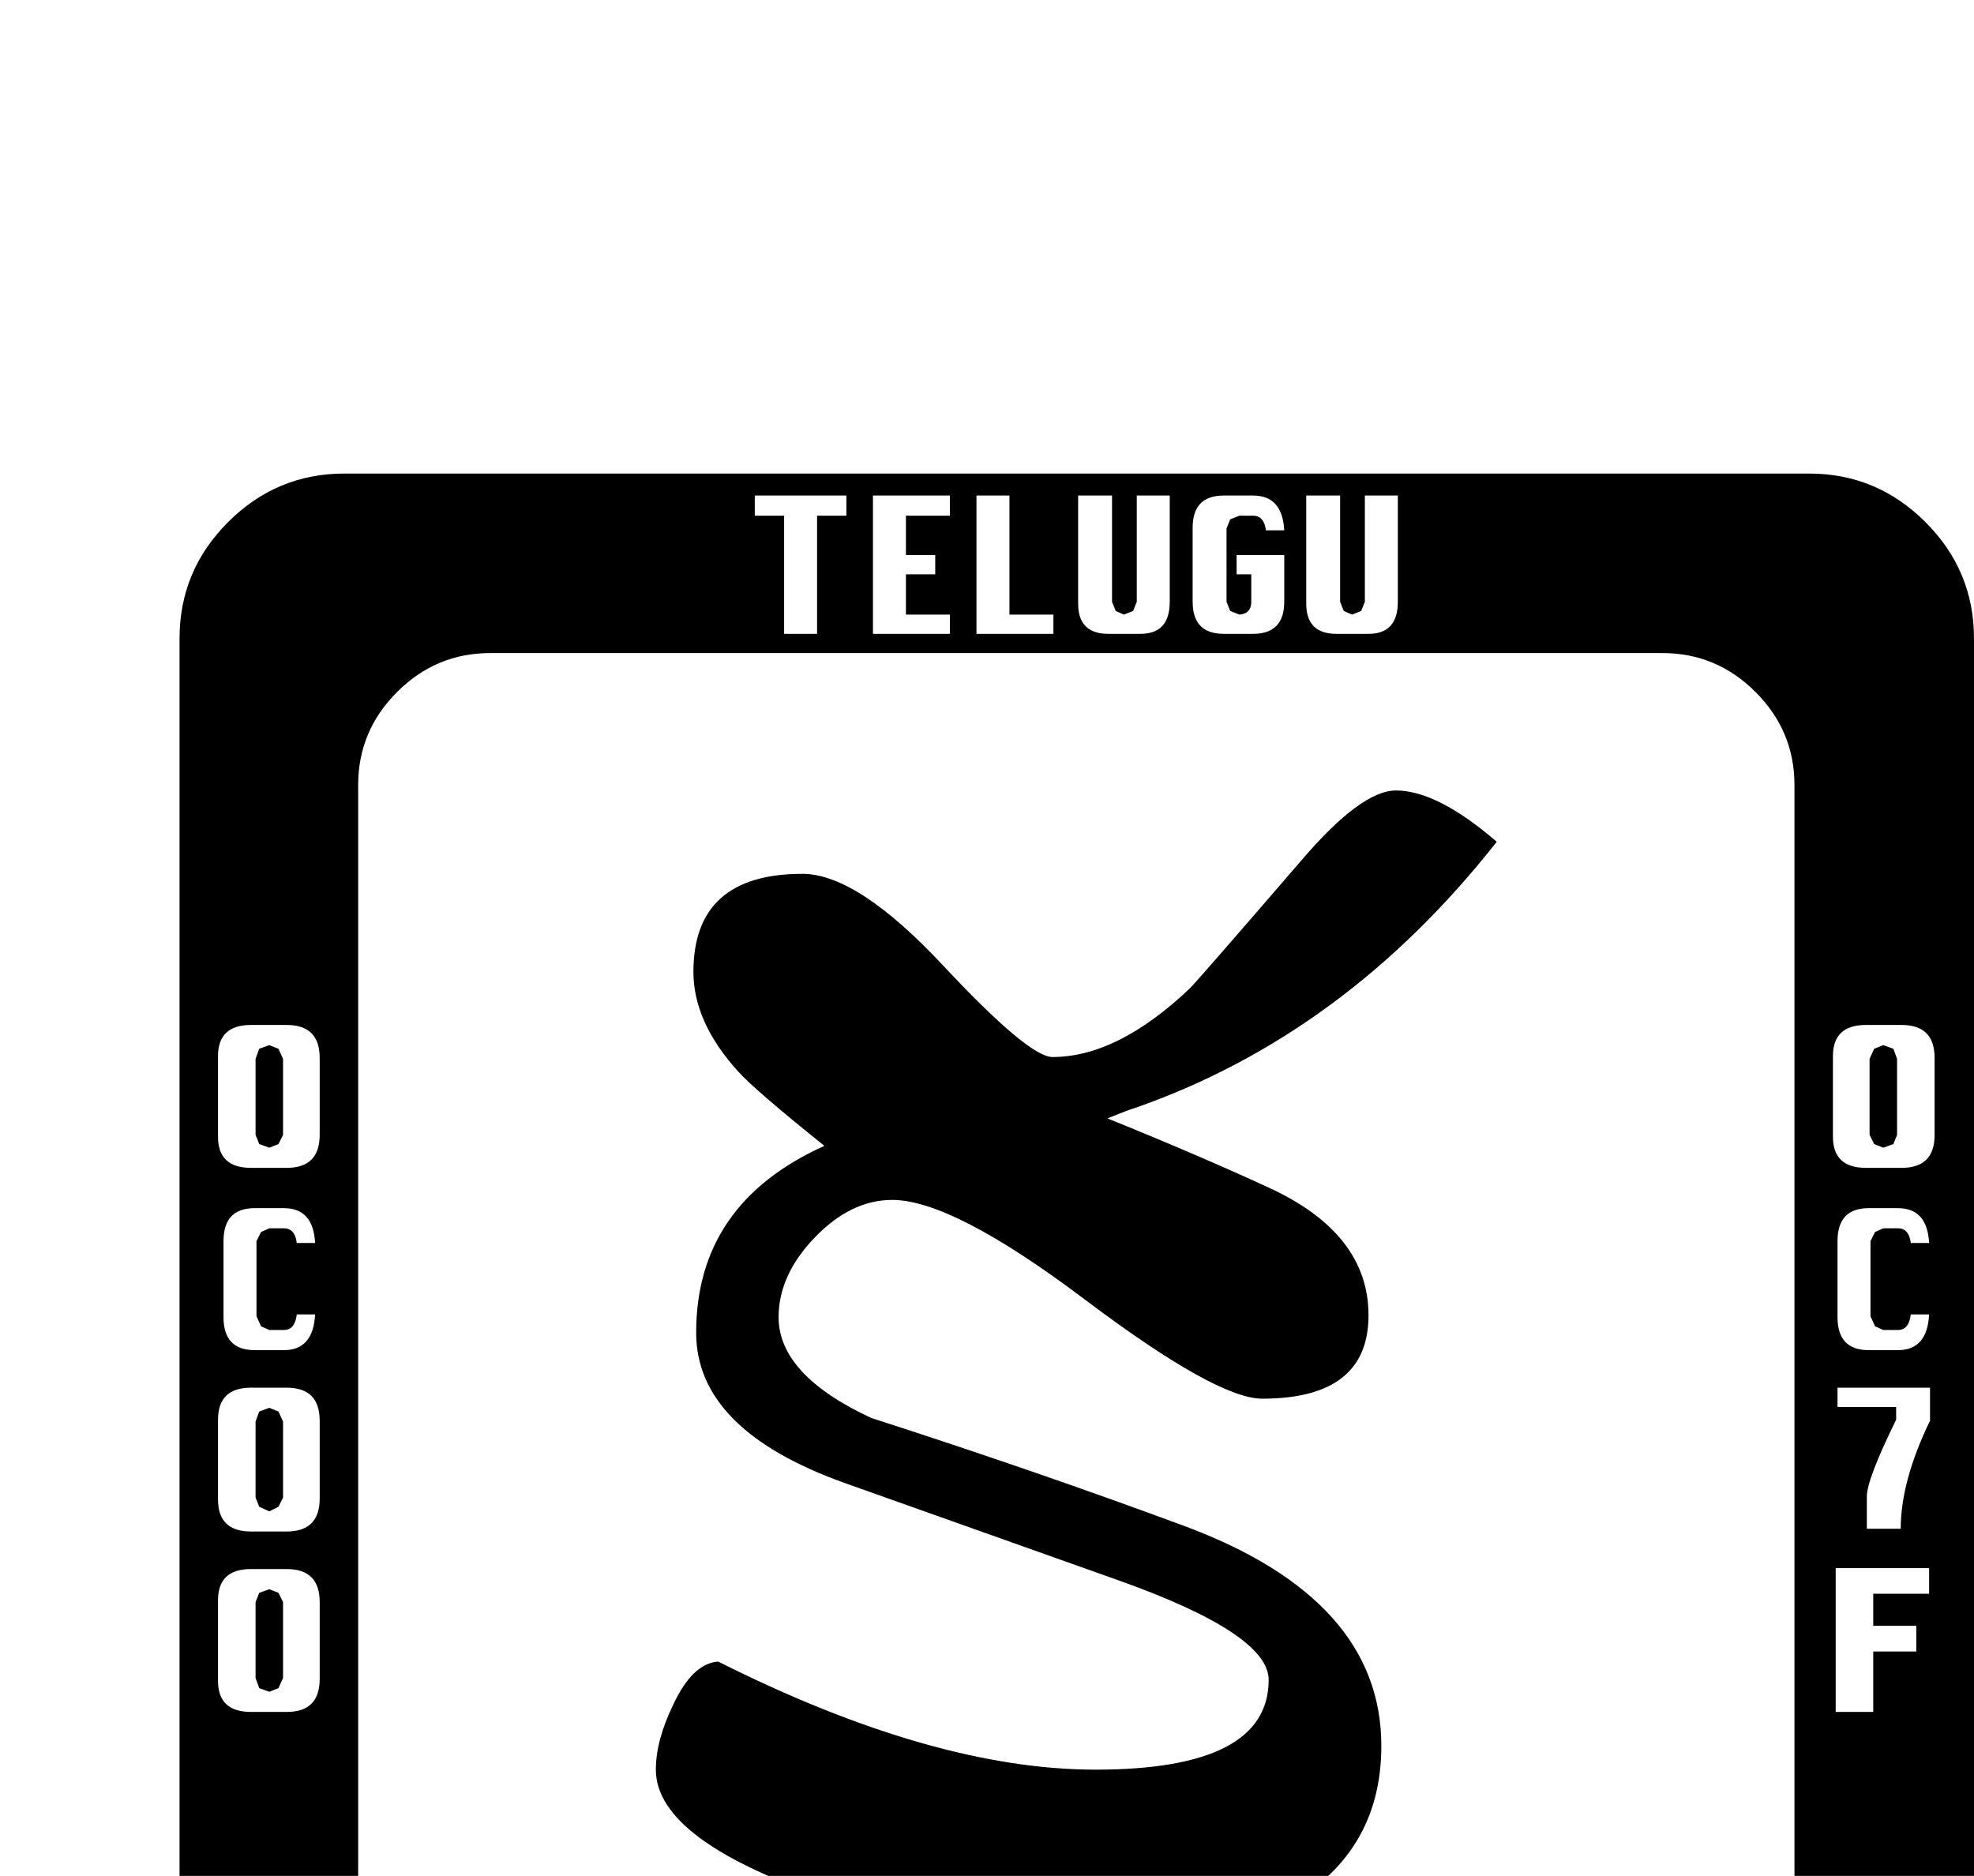 <?xml version="1.0" standalone="no"?>
<!DOCTYPE svg PUBLIC "-//W3C//DTD SVG 1.1//EN" "http://www.w3.org/Graphics/SVG/1.1/DTD/svg11.dtd" >
<svg viewBox="0 -419 2155 2048">
  <g transform="matrix(1 0 0 -1 0 1638)">
   <path fill="currentColor"
d="M2155 -239q0 -74 -53 -127t-127 -53h-1599q-74 0 -127 53t-53 127v1599q0 74 53 127t127 53h1599q74 0 127 -53t53 -127v-1599zM1526 1400v116h-36v-116l-4 -10l-10 -4l-9 4l-4 10v116h-37v-118q0 -33 33 -33h35q32 0 32 35zM2112 818v84q0 36 -36 36h-39q-36 0 -36 -34
v-88q0 -34 36 -34h39q36 0 36 36zM1402 1400v51h-52v-21h16v-30q0 -13 -13 -14l-10 4l-4 10v80l4 10l10 4h15q12 0 14 -16h20q-2 38 -34 38h-32q-34 0 -34 -35v-81q0 -35 34 -35h32q34 0 34 35zM2106 622h-20q-2 -17 -14 -17h-16l-9 4l-5 11v82l5 10l9 4h16q12 0 14 -16h20
q-2 38 -34 38h-32q-34 0 -34 -36v-83q0 -36 34 -36h32q32 0 34 39zM1277 1400v116h-36v-116l-4 -10l-10 -4l-9 4l-4 10v116h-37v-118q0 -33 33 -33h35q32 0 32 35zM1150 1365v21h-48v130h-36v-151h84zM2107 506v36h-101v-21h64v-14q-32 -65 -32 -84v-35h37q0 52 32 118z
M1037 1365v21h-48v44h32v21h-32v43h48v22h-84v-151h84zM2106 317v28h-102v-157h41v66h47v28h-47v35h61zM924 1494v22h-100v-22h32v-129h36v129h32zM1959 -79v1279q0 59 -42.5 101.5t-101.5 42.5h-1280q-59 0 -101.5 -42.5t-42.5 -101.5v-1279q0 -59 42.5 -101.5t101.5 -42.5
h1280q59 0 101.5 42.5t42.5 101.5zM1526 -360v116h-36v-116l-4 -10l-10 -4l-9 4l-4 10v116h-37v-118q0 -33 33 -33h35q32 0 32 35zM349 818v84q0 36 -36 36h-39q-36 0 -36 -34v-88q0 -34 36 -34h39q36 0 36 36zM1402 -360v51h-52v-21h16v-30q0 -13 -13 -14l-10 4l-4 10v80
l4 10l10 4h15q12 0 14 -16h20q-2 38 -34 38h-32q-34 0 -34 -35v-81q0 -35 34 -35h32q34 0 34 35zM344 622h-20q-2 -17 -14 -17h-16l-9 4l-5 11v82l5 10l9 4h16q12 0 14 -16h20q-2 38 -34 38h-32q-34 0 -34 -36v-83q0 -36 34 -36h32q32 0 34 39zM1277 -360v116h-36v-116
l-4 -10l-10 -4l-9 4l-4 10v116h-37v-118q0 -33 33 -33h35q32 0 32 35zM1150 -395v21h-48v130h-36v-151h84zM349 421v85q0 36 -36 36h-39q-36 0 -36 -35v-87q0 -35 36 -35h39q36 0 36 36zM1037 -395v21h-48v44h32v21h-32v43h48v22h-84v-151h84zM349 224v84q0 36 -36 36h-39
q-36 0 -36 -34v-88q0 -34 36 -34h39q36 0 36 36zM924 -266v22h-100v-22h32v-129h36v129h32zM2071 818l-4 -10l-11 -4l-10 4l-5 10v83l5 11l10 4l11 -4l4 -11v-83zM1634 1138q-166 -211 -396 -291q-7 -2 -29 -11q99 -40 177 -76q108 -50 108 -139q0 -91 -116 -91
q-50 0 -194 108.5t-210 108.5q-45 0 -84.5 -41t-39.5 -87q0 -63 101 -110q180 -58 342 -118q215 -80 215 -240q0 -120 -109 -178q-86 -46 -217 -46q-105 0 -269 54q-197 65 -197 144q0 32 19 71q21 45 49 47q235 -118 412 -118q189 0 189 98q0 50 -162 108l-301 107
q-162 58 -162 164q0 141 140 204q-76 61 -94 81q-49 54 -49 109q0 107 119 107q60 0 153.5 -100t119.5 -100q71 0 150 75q9 9 122 140q65 76 103 76q45 0 110 -56zM309 818l-5 -10l-10 -4l-11 4l-4 10v83l4 11l11 4l10 -4l5 -11v-83zM309 422l-5 -10l-10 -5l-11 5l-4 10v83
l4 11l11 4l10 -4l5 -11v-83zM309 225l-5 -11l-10 -4l-11 4l-4 11v83l4 10l11 4l10 -4l5 -10v-83z" />
  </g>

</svg>
